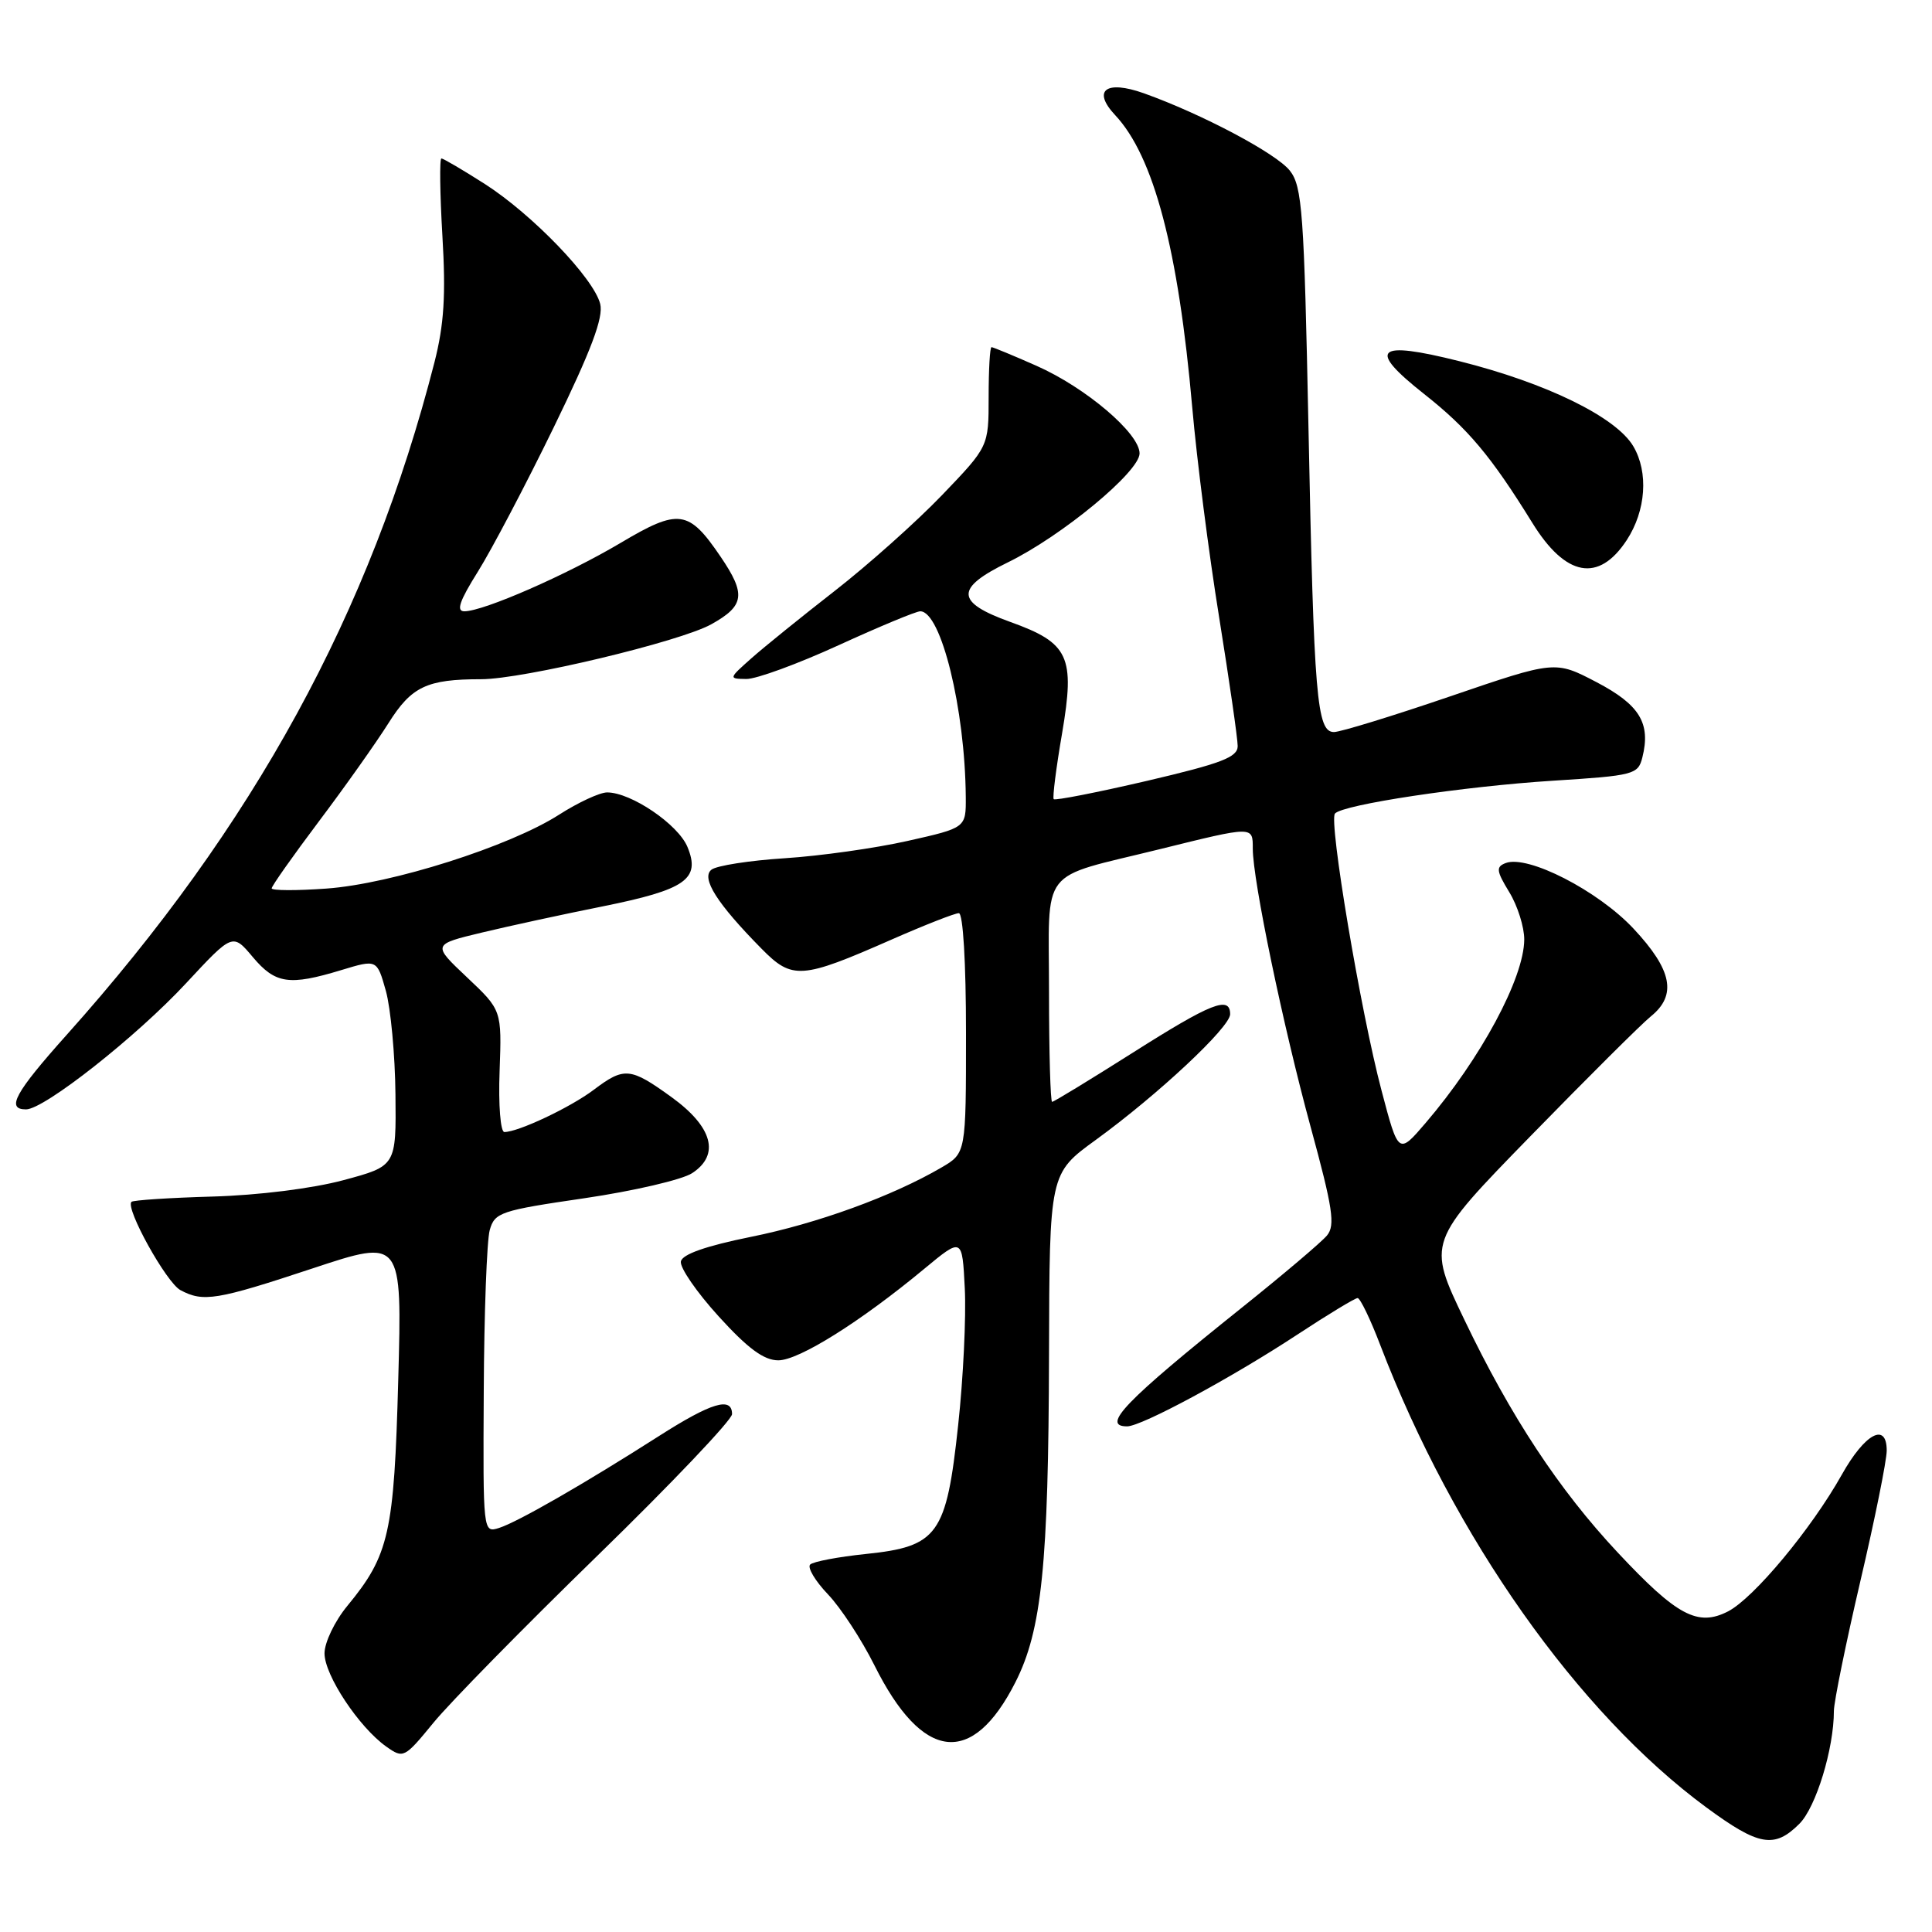 <?xml version="1.0" encoding="UTF-8" standalone="no"?>
<!DOCTYPE svg PUBLIC "-//W3C//DTD SVG 1.1//EN" "http://www.w3.org/Graphics/SVG/1.1/DTD/svg11.dtd" >
<svg xmlns="http://www.w3.org/2000/svg" xmlns:xlink="http://www.w3.org/1999/xlink" version="1.1" viewBox="0 0 256 256">
 <g >
 <path fill="currentColor"
d=" M 238.43 241.66 C 240.63 239.46 243.00 231.72 243.00 226.70 C 243.01 225.49 244.58 217.77 246.50 209.54 C 248.43 201.31 250.00 193.51 250.00 192.21 C 250.00 188.39 247.11 189.94 244.05 195.40 C 240.02 202.59 232.41 211.73 228.99 213.51 C 224.97 215.58 222.21 214.11 214.36 205.72 C 206.57 197.40 200.18 187.70 194.05 174.90 C 189.10 164.59 189.10 164.59 202.80 150.54 C 210.33 142.82 217.50 135.68 218.74 134.68 C 222.23 131.86 221.58 128.53 216.45 123.05 C 211.75 118.02 202.43 113.24 199.51 114.36 C 198.20 114.86 198.27 115.40 199.99 118.22 C 201.09 120.02 201.98 122.85 201.97 124.50 C 201.94 129.61 196.21 140.26 188.90 148.80 C 185.30 153.00 185.30 153.00 183.06 144.50 C 180.29 134.03 176.04 108.76 176.89 107.80 C 177.93 106.61 193.91 104.20 205.76 103.45 C 216.51 102.77 217.05 102.63 217.62 100.37 C 218.76 95.83 217.27 93.39 211.55 90.39 C 206.06 87.52 206.06 87.52 192.19 92.26 C 184.55 94.87 177.61 97.00 176.76 97.00 C 174.48 97.00 174.10 92.47 173.38 56.71 C 172.80 28.06 172.55 24.70 170.91 22.61 C 169.11 20.33 159.27 15.11 151.57 12.36 C 146.54 10.57 144.69 11.97 147.76 15.25 C 152.88 20.70 156.14 33.06 157.98 54.00 C 158.58 60.88 160.18 73.38 161.54 81.78 C 162.89 90.19 164.00 97.87 164.00 98.86 C 164.00 100.34 161.84 101.16 151.97 103.47 C 145.35 105.01 139.80 106.10 139.62 105.89 C 139.45 105.67 139.94 101.76 140.73 97.18 C 142.47 86.96 141.65 85.20 133.84 82.40 C 126.60 79.79 126.53 77.95 133.54 74.52 C 140.71 71.02 151.00 62.50 151.00 60.08 C 151.00 57.42 143.86 51.35 137.34 48.47 C 134.27 47.11 131.58 46.00 131.38 46.00 C 131.17 46.00 131.00 48.96 131.00 52.59 C 131.00 59.17 131.00 59.17 124.82 65.61 C 121.42 69.15 115.04 74.84 110.64 78.27 C 106.24 81.70 101.26 85.72 99.57 87.22 C 96.54 89.91 96.53 89.94 98.89 89.97 C 100.21 89.99 105.71 87.97 111.11 85.50 C 116.51 83.03 121.38 81.00 121.94 81.00 C 124.70 81.00 127.88 93.97 127.97 105.60 C 128.00 109.69 128.00 109.69 120.25 111.43 C 115.99 112.39 108.67 113.42 104.00 113.72 C 99.33 114.02 94.94 114.70 94.27 115.24 C 92.87 116.35 95.00 119.72 100.92 125.72 C 104.98 129.84 106.18 129.76 118.11 124.51 C 122.50 122.58 126.53 121.00 127.05 121.00 C 127.61 121.00 128.00 127.51 128.00 136.90 C 128.00 152.80 128.00 152.80 124.75 154.70 C 118.25 158.50 108.30 162.12 99.50 163.89 C 93.53 165.10 90.40 166.20 90.22 167.15 C 90.06 167.95 92.31 171.22 95.22 174.42 C 99.10 178.69 101.22 180.25 103.13 180.25 C 105.86 180.25 114.02 175.14 122.50 168.10 C 127.50 163.96 127.50 163.96 127.84 170.73 C 128.03 174.45 127.64 182.61 126.96 188.85 C 125.40 203.38 124.29 204.92 114.74 205.91 C 111.07 206.29 107.75 206.92 107.35 207.31 C 106.96 207.71 108.02 209.49 109.71 211.26 C 111.41 213.04 114.17 217.27 115.86 220.65 C 122.22 233.41 128.82 234.20 134.55 222.90 C 138.04 216.02 138.93 207.33 139.00 179.50 C 139.06 155.50 139.06 155.50 145.20 151.04 C 153.43 145.06 163.00 136.11 163.00 134.39 C 163.00 131.90 160.50 132.89 150.08 139.50 C 144.44 143.07 139.64 146.00 139.41 146.00 C 139.19 146.00 139.00 139.47 139.00 131.48 C 139.00 114.56 137.47 116.53 153.68 112.52 C 166.14 109.44 166.00 109.44 166.00 112.45 C 166.00 116.65 170.01 135.92 173.66 149.30 C 176.61 160.11 176.95 162.36 175.83 163.71 C 175.10 164.59 170.00 168.91 164.50 173.31 C 149.08 185.65 145.85 189.00 149.35 189.00 C 151.26 189.00 163.17 182.58 171.89 176.85 C 175.95 174.18 179.55 172.00 179.89 172.00 C 180.23 172.00 181.59 174.81 182.90 178.25 C 192.64 203.67 209.06 226.95 226.11 239.50 C 233.05 244.61 235.12 244.97 238.43 241.66 Z  M 79.17 206.13 C 88.98 196.58 97.00 188.14 97.00 187.38 C 97.00 185.02 94.27 185.84 87.26 190.32 C 77.46 196.58 68.59 201.68 66.13 202.46 C 64.00 203.13 64.00 203.09 64.10 184.32 C 64.15 173.97 64.51 164.38 64.89 163.00 C 65.55 160.65 66.30 160.40 77.45 158.77 C 83.97 157.81 90.39 156.32 91.71 155.45 C 95.43 153.02 94.44 149.33 89.00 145.39 C 83.53 141.43 82.72 141.35 78.68 144.40 C 75.58 146.74 68.68 150.00 66.83 150.00 C 66.32 150.00 66.03 146.42 66.20 141.93 C 66.49 133.85 66.49 133.85 61.88 129.50 C 57.27 125.15 57.27 125.15 63.89 123.56 C 67.52 122.69 74.71 121.13 79.86 120.10 C 90.87 117.88 92.86 116.49 91.09 112.22 C 89.85 109.23 83.62 105.00 80.45 105.00 C 79.47 105.00 76.61 106.33 74.08 107.95 C 67.53 112.15 51.87 117.13 43.25 117.74 C 39.26 118.03 36.00 118.01 36.00 117.71 C 36.00 117.40 38.82 113.41 42.26 108.83 C 45.71 104.25 49.85 98.40 51.47 95.83 C 54.53 90.96 56.56 90.00 63.75 90.00 C 69.28 90.00 90.11 85.03 94.25 82.72 C 98.67 80.26 98.87 78.75 95.48 73.76 C 91.25 67.53 89.95 67.35 82.23 71.94 C 75.10 76.17 64.07 81.00 61.53 81.00 C 60.42 81.00 60.88 79.64 63.32 75.75 C 65.13 72.86 69.66 64.25 73.38 56.61 C 78.35 46.40 79.98 42.07 79.53 40.27 C 78.68 36.87 70.54 28.41 64.23 24.37 C 61.33 22.52 58.75 21.00 58.49 21.00 C 58.23 21.00 58.29 25.61 58.62 31.25 C 59.09 39.12 58.84 43.01 57.57 48.00 C 49.08 81.17 33.64 109.41 8.83 137.13 C 1.97 144.80 0.77 147.00 3.45 147.00 C 5.86 147.00 18.11 137.34 24.66 130.28 C 30.83 123.64 30.83 123.64 33.50 126.82 C 36.49 130.37 38.32 130.64 45.23 128.54 C 49.95 127.11 49.95 127.11 51.13 131.30 C 51.77 133.61 52.35 139.78 52.40 145.00 C 52.50 154.50 52.50 154.50 45.50 156.38 C 41.41 157.48 34.21 158.38 28.16 158.55 C 22.47 158.71 17.64 159.03 17.42 159.25 C 16.57 160.09 22.05 169.96 23.91 170.95 C 26.94 172.57 28.71 172.28 41.42 168.07 C 53.28 164.14 53.28 164.14 52.77 182.82 C 52.22 203.15 51.57 206.06 46.03 212.78 C 44.36 214.80 43.00 217.63 43.00 219.08 C 43.00 221.98 47.57 228.87 51.18 231.43 C 53.45 233.04 53.59 232.96 57.42 228.29 C 59.57 225.65 69.36 215.68 79.17 206.13 Z  M 215.55 71.57 C 218.10 67.67 218.46 62.59 216.42 59.13 C 214.13 55.26 204.91 50.75 193.38 47.86 C 182.30 45.08 181.09 46.20 188.72 52.22 C 194.52 56.80 197.56 60.42 203.04 69.28 C 207.46 76.44 211.83 77.24 215.55 71.57 Z "/>
</g>
</svg>